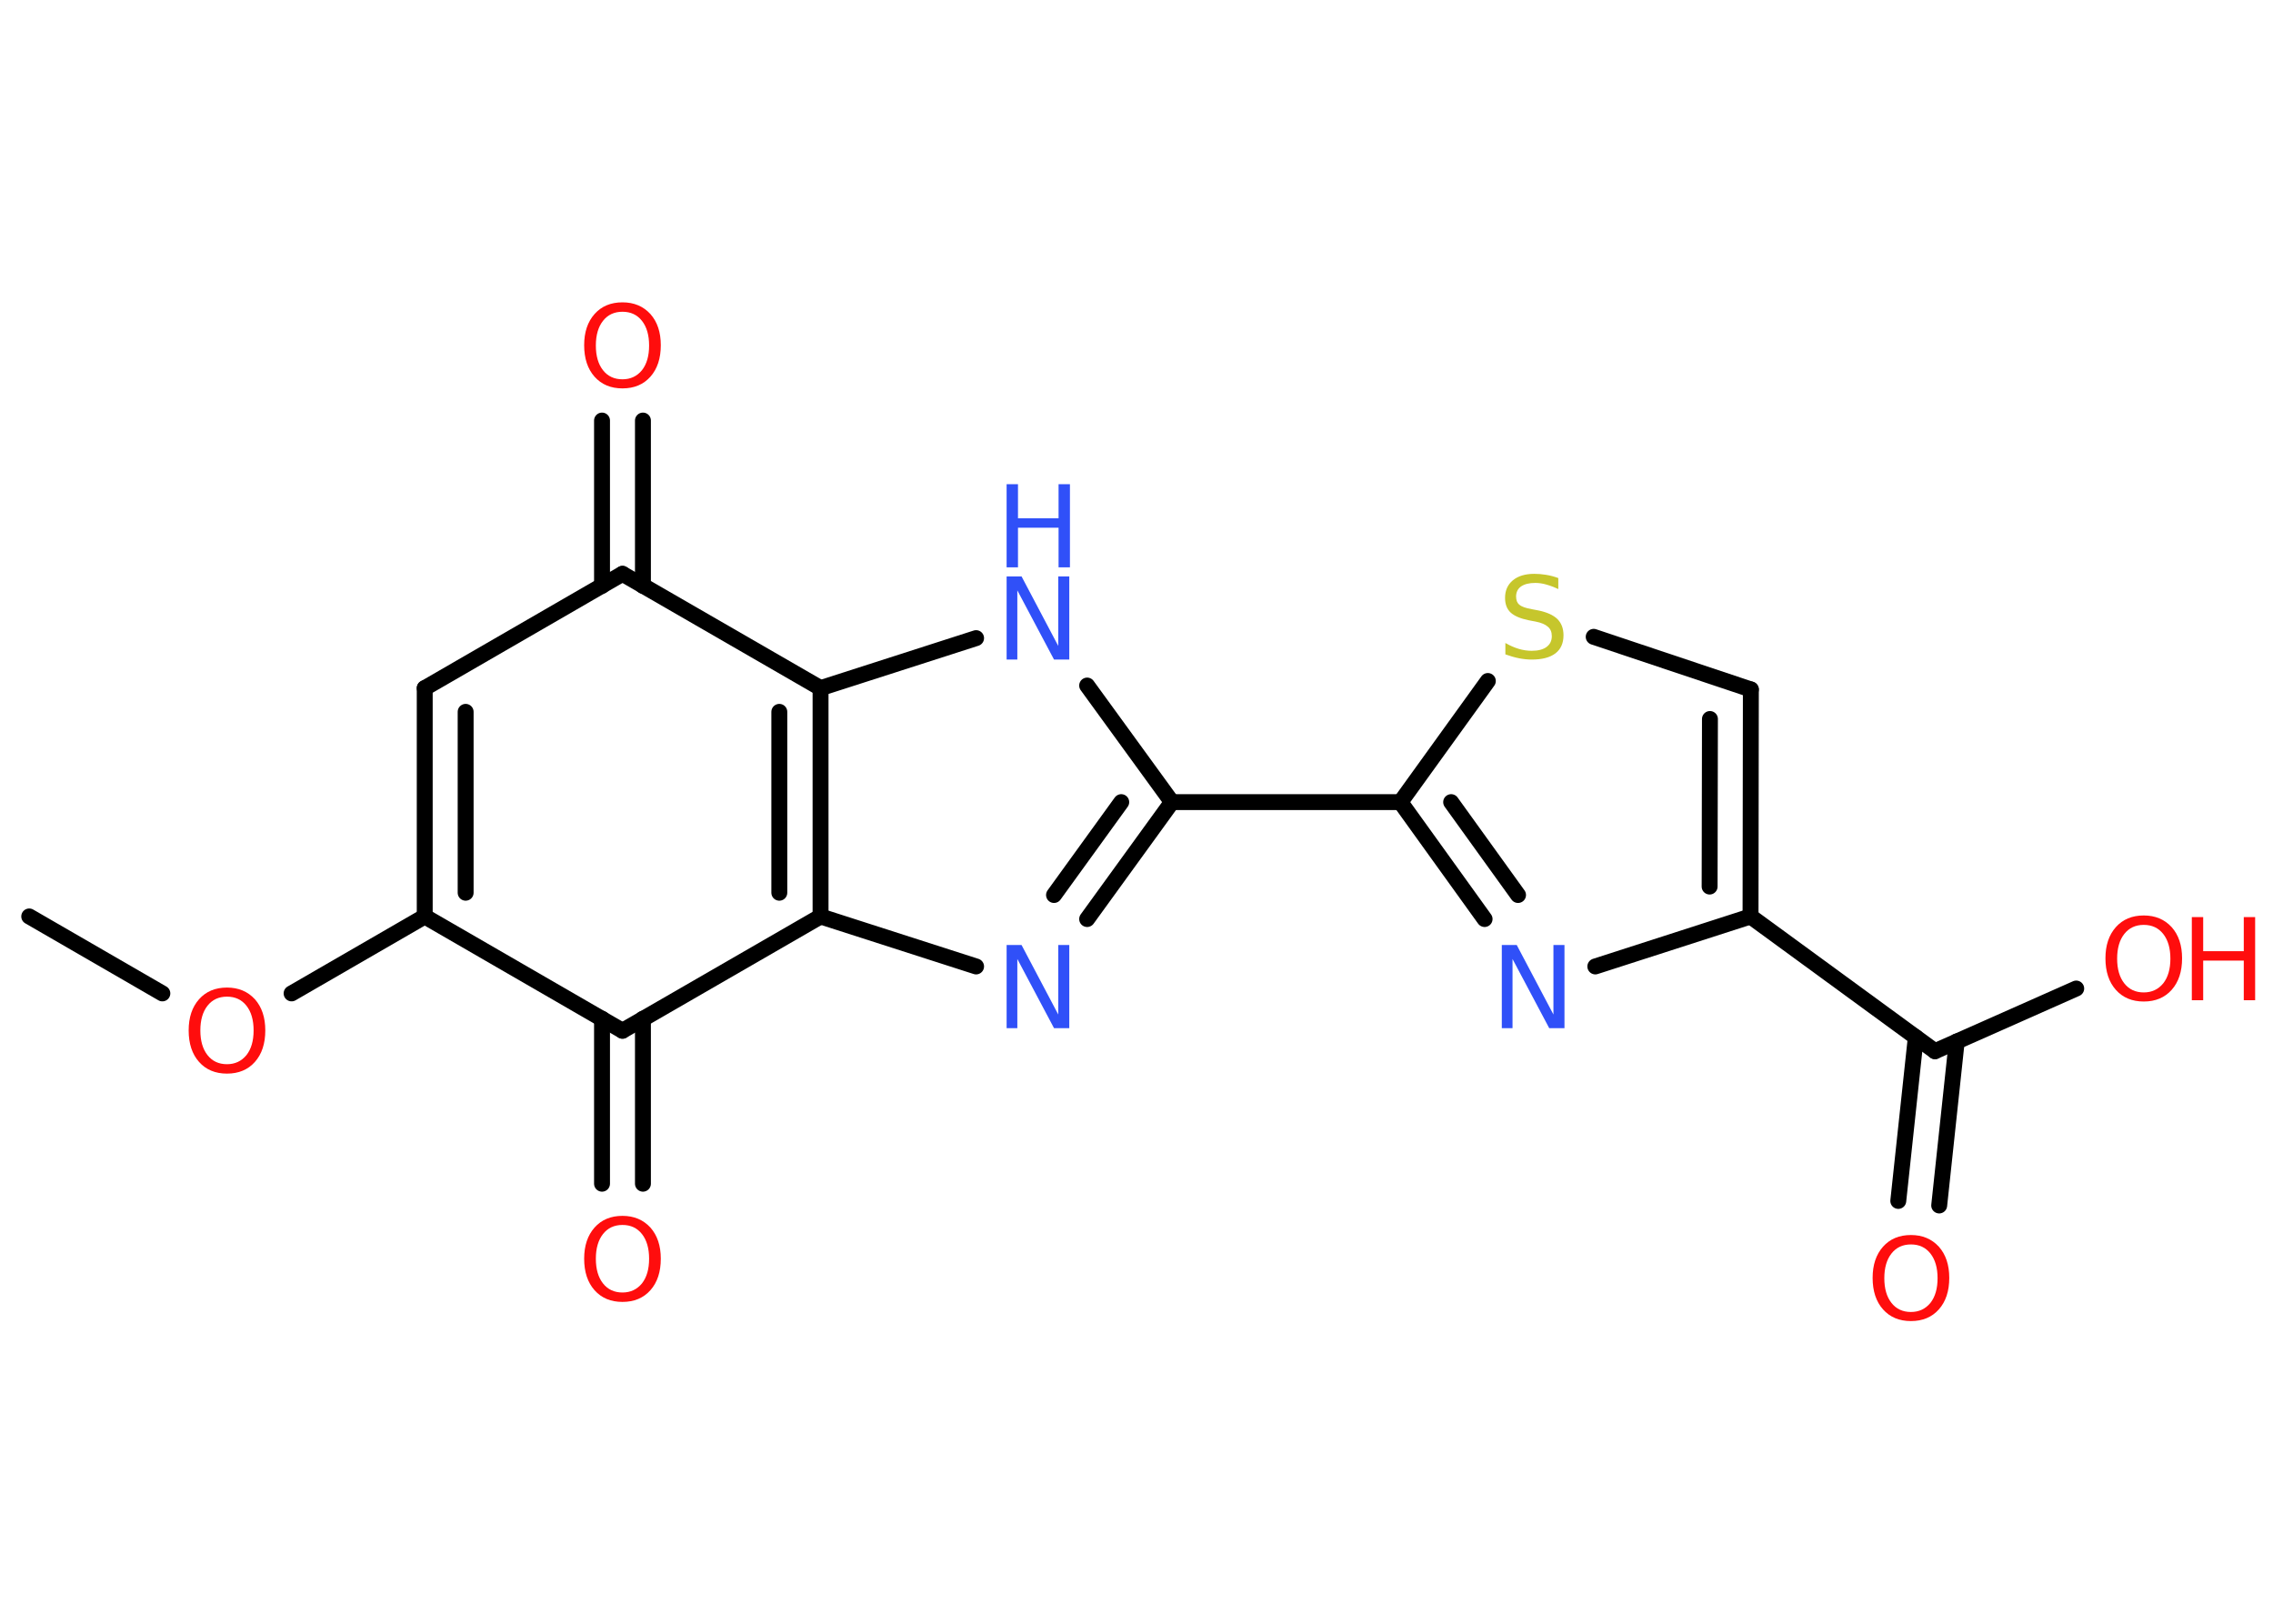 <?xml version='1.0' encoding='UTF-8'?>
<!DOCTYPE svg PUBLIC "-//W3C//DTD SVG 1.1//EN" "http://www.w3.org/Graphics/SVG/1.1/DTD/svg11.dtd">
<svg version='1.2' xmlns='http://www.w3.org/2000/svg' xmlns:xlink='http://www.w3.org/1999/xlink' width='70.0mm' height='50.0mm' viewBox='0 0 70.0 50.0'>
  <desc>Generated by the Chemistry Development Kit (http://github.com/cdk)</desc>
  <g stroke-linecap='round' stroke-linejoin='round' stroke='#000000' stroke-width='.49' fill='#FF0D0D'>
    <rect x='.0' y='.0' width='70.0' height='50.0' fill='#FFFFFF' stroke='none'/>
    <g id='mol1' class='mol'>
      <line id='mol1bnd1' class='bond' x1='.9' y1='28.22' x2='5.0' y2='30.59'/>
      <line id='mol1bnd2' class='bond' x1='8.98' y1='30.59' x2='13.08' y2='28.22'/>
      <g id='mol1bnd3' class='bond'>
        <line x1='13.08' y1='21.19' x2='13.08' y2='28.22'/>
        <line x1='14.34' y1='21.92' x2='14.34' y2='27.49'/>
      </g>
      <line id='mol1bnd4' class='bond' x1='13.08' y1='21.19' x2='19.17' y2='17.67'/>
      <g id='mol1bnd5' class='bond'>
        <line x1='18.54' y1='18.04' x2='18.54' y2='12.95'/>
        <line x1='19.8' y1='18.04' x2='19.8' y2='12.95'/>
      </g>
      <line id='mol1bnd6' class='bond' x1='19.17' y1='17.67' x2='25.27' y2='21.19'/>
      <line id='mol1bnd7' class='bond' x1='25.27' y1='21.19' x2='30.06' y2='19.65'/>
      <line id='mol1bnd8' class='bond' x1='33.48' y1='21.11' x2='36.09' y2='24.7'/>
      <line id='mol1bnd9' class='bond' x1='36.09' y1='24.7' x2='43.13' y2='24.7'/>
      <g id='mol1bnd10' class='bond'>
        <line x1='43.13' y1='24.7' x2='45.72' y2='28.3'/>
        <line x1='44.69' y1='24.7' x2='46.75' y2='27.56'/>
      </g>
      <line id='mol1bnd11' class='bond' x1='49.13' y1='29.76' x2='53.91' y2='28.22'/>
      <line id='mol1bnd12' class='bond' x1='53.91' y1='28.22' x2='59.59' y2='32.37'/>
      <g id='mol1bnd13' class='bond'>
        <line x1='60.26' y1='32.07' x2='59.72' y2='37.12'/>
        <line x1='59.0' y1='31.94' x2='58.46' y2='36.98'/>
      </g>
      <line id='mol1bnd14' class='bond' x1='59.59' y1='32.37' x2='63.94' y2='30.44'/>
      <g id='mol1bnd15' class='bond'>
        <line x1='53.91' y1='28.22' x2='53.92' y2='21.23'/>
        <line x1='52.65' y1='27.3' x2='52.66' y2='22.14'/>
      </g>
      <line id='mol1bnd16' class='bond' x1='53.92' y1='21.23' x2='49.08' y2='19.61'/>
      <line id='mol1bnd17' class='bond' x1='43.13' y1='24.7' x2='45.82' y2='20.97'/>
      <g id='mol1bnd18' class='bond'>
        <line x1='33.48' y1='28.3' x2='36.09' y2='24.7'/>
        <line x1='32.46' y1='27.56' x2='34.53' y2='24.7'/>
      </g>
      <line id='mol1bnd19' class='bond' x1='30.06' y1='29.76' x2='25.27' y2='28.22'/>
      <g id='mol1bnd20' class='bond'>
        <line x1='25.27' y1='28.22' x2='25.27' y2='21.19'/>
        <line x1='24.0' y1='27.49' x2='24.0' y2='21.92'/>
      </g>
      <line id='mol1bnd21' class='bond' x1='25.27' y1='28.22' x2='19.17' y2='31.74'/>
      <line id='mol1bnd22' class='bond' x1='13.08' y1='28.22' x2='19.17' y2='31.74'/>
      <g id='mol1bnd23' class='bond'>
        <line x1='19.8' y1='31.37' x2='19.8' y2='36.45'/>
        <line x1='18.54' y1='31.37' x2='18.54' y2='36.45'/>
      </g>
      <path id='mol1atm2' class='atom' d='M6.99 30.69q-.38 .0 -.6 .28q-.22 .28 -.22 .76q.0 .48 .22 .76q.22 .28 .6 .28q.37 .0 .6 -.28q.22 -.28 .22 -.76q.0 -.48 -.22 -.76q-.22 -.28 -.6 -.28zM6.99 30.41q.53 .0 .86 .36q.32 .36 .32 .96q.0 .61 -.32 .97q-.32 .36 -.86 .36q-.54 .0 -.86 -.36q-.32 -.36 -.32 -.97q.0 -.6 .32 -.96q.32 -.36 .86 -.36z' stroke='none'/>
      <path id='mol1atm6' class='atom' d='M19.17 9.6q-.38 .0 -.6 .28q-.22 .28 -.22 .76q.0 .48 .22 .76q.22 .28 .6 .28q.37 .0 .6 -.28q.22 -.28 .22 -.76q.0 -.48 -.22 -.76q-.22 -.28 -.6 -.28zM19.17 9.31q.53 .0 .86 .36q.32 .36 .32 .96q.0 .61 -.32 .97q-.32 .36 -.86 .36q-.54 .0 -.86 -.36q-.32 -.36 -.32 -.97q.0 -.6 .32 -.96q.32 -.36 .86 -.36z' stroke='none'/>
      <g id='mol1atm8' class='atom'>
        <path d='M31.0 17.75h.46l1.13 2.14v-2.14h.34v2.56h-.47l-1.13 -2.13v2.13h-.33v-2.56z' stroke='none' fill='#3050F8'/>
        <path d='M31.0 14.91h.35v1.05h1.25v-1.05h.35v2.56h-.35v-1.22h-1.25v1.22h-.35v-2.56z' stroke='none' fill='#3050F8'/>
      </g>
      <path id='mol1atm11' class='atom' d='M46.25 29.1h.46l1.13 2.14v-2.14h.34v2.56h-.47l-1.13 -2.13v2.13h-.33v-2.56z' stroke='none' fill='#3050F8'/>
      <path id='mol1atm14' class='atom' d='M58.85 38.32q-.38 .0 -.6 .28q-.22 .28 -.22 .76q.0 .48 .22 .76q.22 .28 .6 .28q.37 .0 .6 -.28q.22 -.28 .22 -.76q.0 -.48 -.22 -.76q-.22 -.28 -.6 -.28zM58.85 38.03q.53 .0 .86 .36q.32 .36 .32 .96q.0 .61 -.32 .97q-.32 .36 -.86 .36q-.54 .0 -.86 -.36q-.32 -.36 -.32 -.97q.0 -.6 .32 -.96q.32 -.36 .86 -.36z' stroke='none'/>
      <g id='mol1atm15' class='atom'>
        <path d='M66.02 28.48q-.38 .0 -.6 .28q-.22 .28 -.22 .76q.0 .48 .22 .76q.22 .28 .6 .28q.37 .0 .6 -.28q.22 -.28 .22 -.76q.0 -.48 -.22 -.76q-.22 -.28 -.6 -.28zM66.02 28.19q.53 .0 .86 .36q.32 .36 .32 .96q.0 .61 -.32 .97q-.32 .36 -.86 .36q-.54 .0 -.86 -.36q-.32 -.36 -.32 -.97q.0 -.6 .32 -.96q.32 -.36 .86 -.36z' stroke='none'/>
        <path d='M67.5 28.24h.35v1.05h1.25v-1.05h.35v2.56h-.35v-1.22h-1.25v1.22h-.35v-2.56z' stroke='none'/>
      </g>
      <path id='mol1atm17' class='atom' d='M47.99 17.8v.34q-.19 -.09 -.37 -.14q-.17 -.05 -.34 -.05q-.28 .0 -.44 .11q-.15 .11 -.15 .31q.0 .17 .1 .25q.1 .09 .39 .14l.21 .04q.38 .08 .57 .26q.19 .19 .19 .5q.0 .37 -.25 .56q-.25 .19 -.73 .19q-.18 .0 -.39 -.04q-.2 -.04 -.42 -.12v-.35q.21 .12 .41 .18q.2 .06 .4 .06q.3 .0 .46 -.12q.16 -.12 .16 -.33q.0 -.19 -.12 -.29q-.12 -.11 -.38 -.16l-.21 -.04q-.39 -.08 -.56 -.24q-.17 -.16 -.17 -.45q.0 -.34 .24 -.54q.24 -.2 .66 -.2q.18 .0 .36 .03q.19 .03 .38 .1z' stroke='none' fill='#C6C62C'/>
      <path id='mol1atm18' class='atom' d='M31.0 29.1h.46l1.13 2.14v-2.14h.34v2.56h-.47l-1.13 -2.13v2.13h-.33v-2.56z' stroke='none' fill='#3050F8'/>
      <path id='mol1atm21' class='atom' d='M19.17 37.72q-.38 .0 -.6 .28q-.22 .28 -.22 .76q.0 .48 .22 .76q.22 .28 .6 .28q.37 .0 .6 -.28q.22 -.28 .22 -.76q.0 -.48 -.22 -.76q-.22 -.28 -.6 -.28zM19.17 37.44q.53 .0 .86 .36q.32 .36 .32 .96q.0 .61 -.32 .97q-.32 .36 -.86 .36q-.54 .0 -.86 -.36q-.32 -.36 -.32 -.97q.0 -.6 .32 -.96q.32 -.36 .86 -.36z' stroke='none'/>
    </g>
  </g>
</svg>
